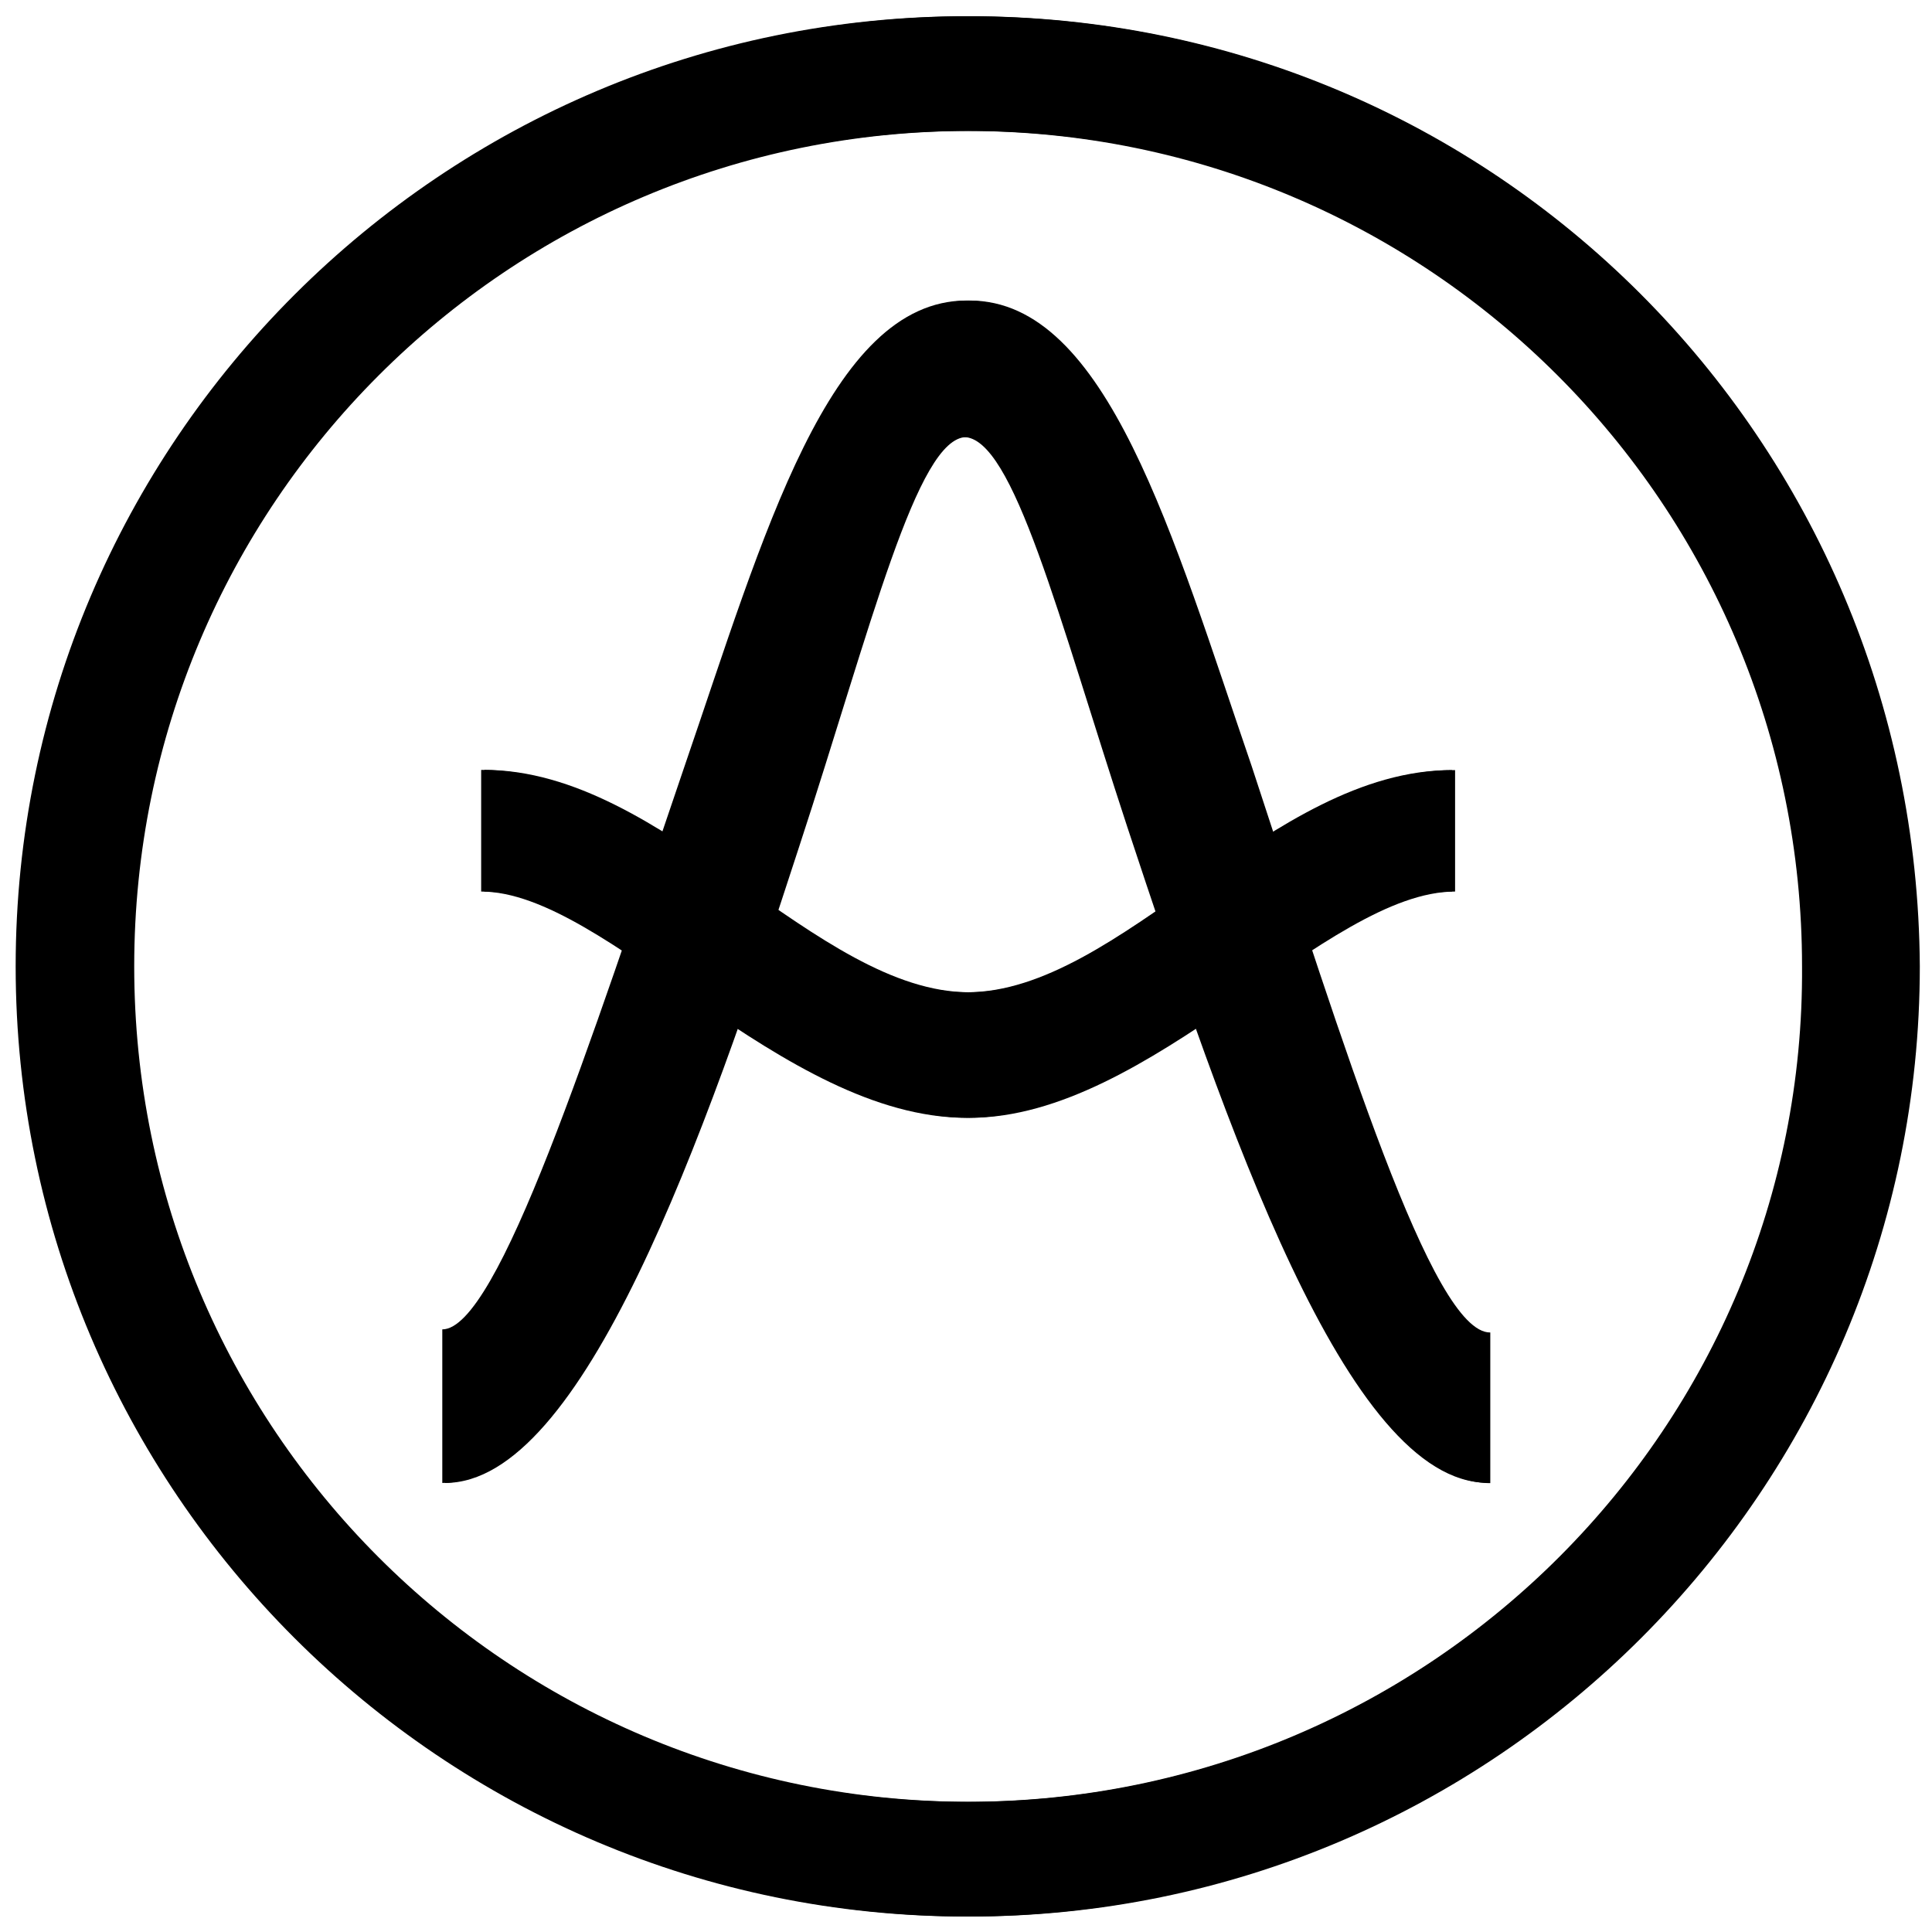 <svg xmlns="http://www.w3.org/2000/svg" viewBox="0 0 999 999" fill="currentColor">
  <path d="M499.8,8.4C228.7,8.4,8.1,228.6,8.1,499.7S228.7,991,499.8,991s491.3-220.2,491.3-491.3 C991.1,227,772.5,8.4,499.8,8.4 M499.8,931.7c-239.1,0-432.4-192.9-432.4-432s193.3-432,432.4-432s432,193.3,432,432 C933.4,736.9,740.5,931.7,499.8,931.7"/>
  <path d="M645.7,396.1C604.9,277.6,571,155.4,499.8,155.4S394.7,277.6,354,396.1C305,540,257.5,687.4,228.7,687.4 v79.4c71.1,0,134-177.9,183-328.9c37.2-113.4,60.9-211.9,86.6-211.9c25.7,0,49,93.3,84.6,201.6c51,154.1,113.4,339.1,186.2,339.1 V689C740.5,689.4,694.7,540.4,645.7,396.1"/>
  <path d="M499.8,513.1c-79.8,0-157.7-115-251-115V461c64.4,0,155.7,117,251,117c93.3,0,184.6-117,251-117v-62.8 C657.1,398.1,579.3,513.1,499.8,513.1"/>
  <path d="M501.4,8.4C230.2,8.4,10.1,228.6,10.1,499.7S230.2,991,501.4,991s491.3-220.6,491.3-491.3 C991.1,227,772.5,8.4,501.4,8.4 M501.4,931.7c-239.1,0-432-193.3-432-432s192.9-432,432-432s432,193.3,432,432 C933.4,736.9,740.5,931.7,501.4,931.7"/>
  <path d="M647.2,396.1c-40.7-118.6-74.7-240.7-145.8-240.7S396.3,277.6,355.5,396.1 c-49,143.9-96.4,291.3-125.3,291.3v79.4c71.1,0,134-177.9,183-328.9c37.2-113.4,60.9-211.9,86.6-211.9s49,93.3,84.6,201.6 C635,581.9,697.8,766.9,770.6,766.9V689C740.5,689.4,694.7,540.4,647.2,396.1"/>
  <path d="M501.4,513.1c-79.4,0-157.7-115-251-115V461c64.4,0,155.7,117,251,117c93.3,0,184.6-117,251-117v-62.8 C657.1,398.1,579.3,513.1,501.4,513.1"/>
</svg>

